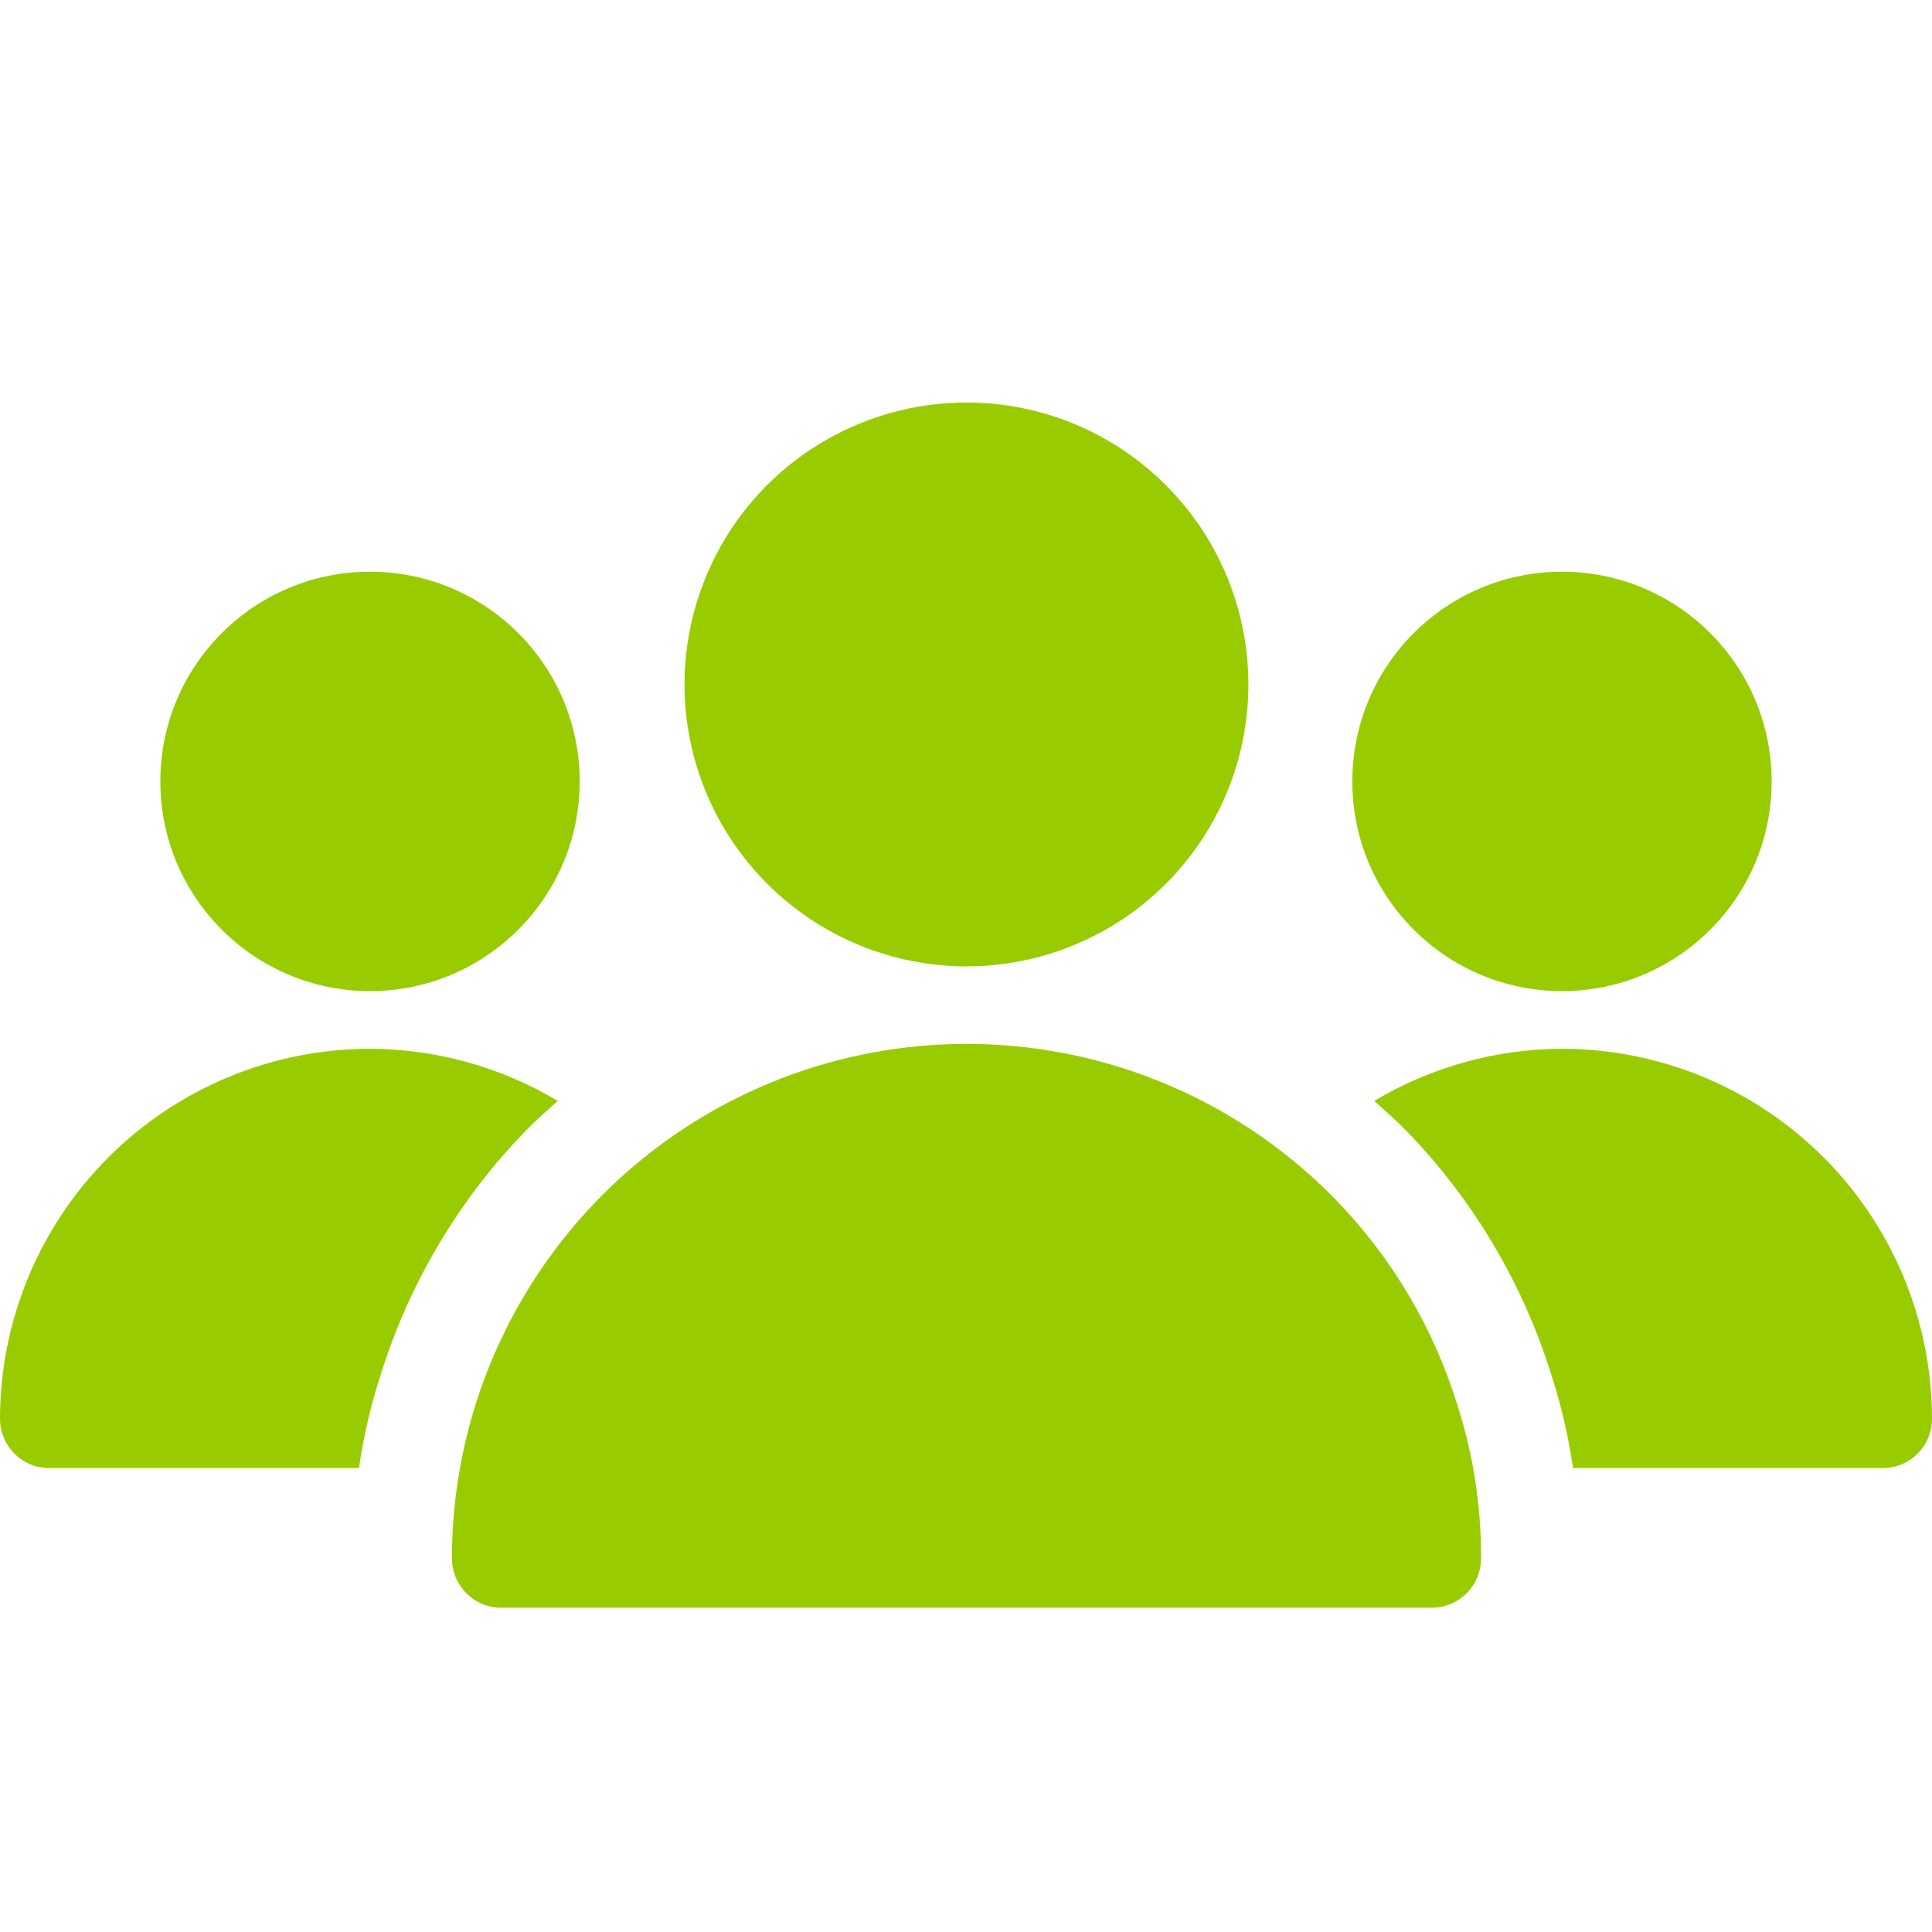 <svg width="24" height="24" viewBox="0 0 24 24" fill="none" xmlns="http://www.w3.org/2000/svg">
<g clip-path="url(#clip0_1081_1465)">
<path d="M12.006 12.005C12.699 12.005 13.376 11.799 13.952 11.415C14.528 11.03 14.977 10.483 15.242 9.843C15.507 9.203 15.576 8.498 15.441 7.819C15.306 7.139 14.972 6.515 14.482 6.026C13.992 5.536 13.368 5.202 12.689 5.067C12.009 4.932 11.305 5.002 10.665 5.267C10.025 5.532 9.478 5.981 9.093 6.557C8.709 7.133 8.503 7.81 8.503 8.503C8.504 9.432 8.874 10.322 9.53 10.978C10.187 11.635 11.077 12.004 12.006 12.005Z" fill="#99CC00"/>
<path d="M16.588 14.898C15.7 13.988 14.561 13.363 13.317 13.103C12.072 12.843 10.779 12.959 9.601 13.438C8.423 13.917 7.415 14.736 6.705 15.791C5.995 16.845 5.615 18.088 5.614 19.359C5.614 19.521 5.679 19.677 5.794 19.792C5.909 19.907 6.065 19.972 6.227 19.972H17.786C17.948 19.972 18.104 19.907 18.219 19.792C18.334 19.677 18.398 19.521 18.398 19.359C18.401 18.709 18.301 18.063 18.101 17.444C17.805 16.488 17.286 15.616 16.588 14.898Z" fill="#99CC00"/>
<path d="M19.404 12.312C20.842 12.312 22.008 11.145 22.008 9.707C22.008 8.268 20.842 7.102 19.404 7.102C17.965 7.102 16.799 8.268 16.799 9.707C16.799 11.145 17.965 12.312 19.404 12.312Z" fill="#99CC00"/>
<path d="M19.404 13.028C18.582 13.031 17.777 13.255 17.071 13.676C17.204 13.795 17.338 13.912 17.464 14.041C18.299 14.898 18.918 15.941 19.273 17.084C19.395 17.46 19.484 17.846 19.541 18.237H23.387C23.55 18.237 23.706 18.173 23.82 18.058C23.936 17.943 24 17.787 24 17.625C23.999 16.406 23.514 15.238 22.652 14.376C21.791 13.514 20.622 13.03 19.404 13.028Z" fill="#99CC00"/>
<path d="M4.596 12.312C3.158 12.312 1.992 11.145 1.992 9.707C1.992 8.268 3.158 7.102 4.596 7.102C6.035 7.102 7.201 8.268 7.201 9.707C7.201 11.145 6.035 12.312 4.596 12.312Z" fill="#99CC00"/>
<path d="M4.596 13.028C5.418 13.031 6.224 13.255 6.929 13.676C6.796 13.795 6.662 13.912 6.536 14.041C5.702 14.898 5.082 15.941 4.727 17.084C4.605 17.46 4.516 17.846 4.459 18.237H0.613C0.45 18.237 0.295 18.173 0.18 18.058C0.065 17.943 8.39233e-05 17.787 8.39233e-05 17.625C0.001 16.406 0.486 15.238 1.348 14.376C2.209 13.514 3.378 13.03 4.596 13.028Z" fill="#99CC00"/>
</g>
<defs>
<clipPath id="clip0_1081_1465">
<rect width="24" height="24" fill="white"/>
</clipPath>
</defs>
</svg>
